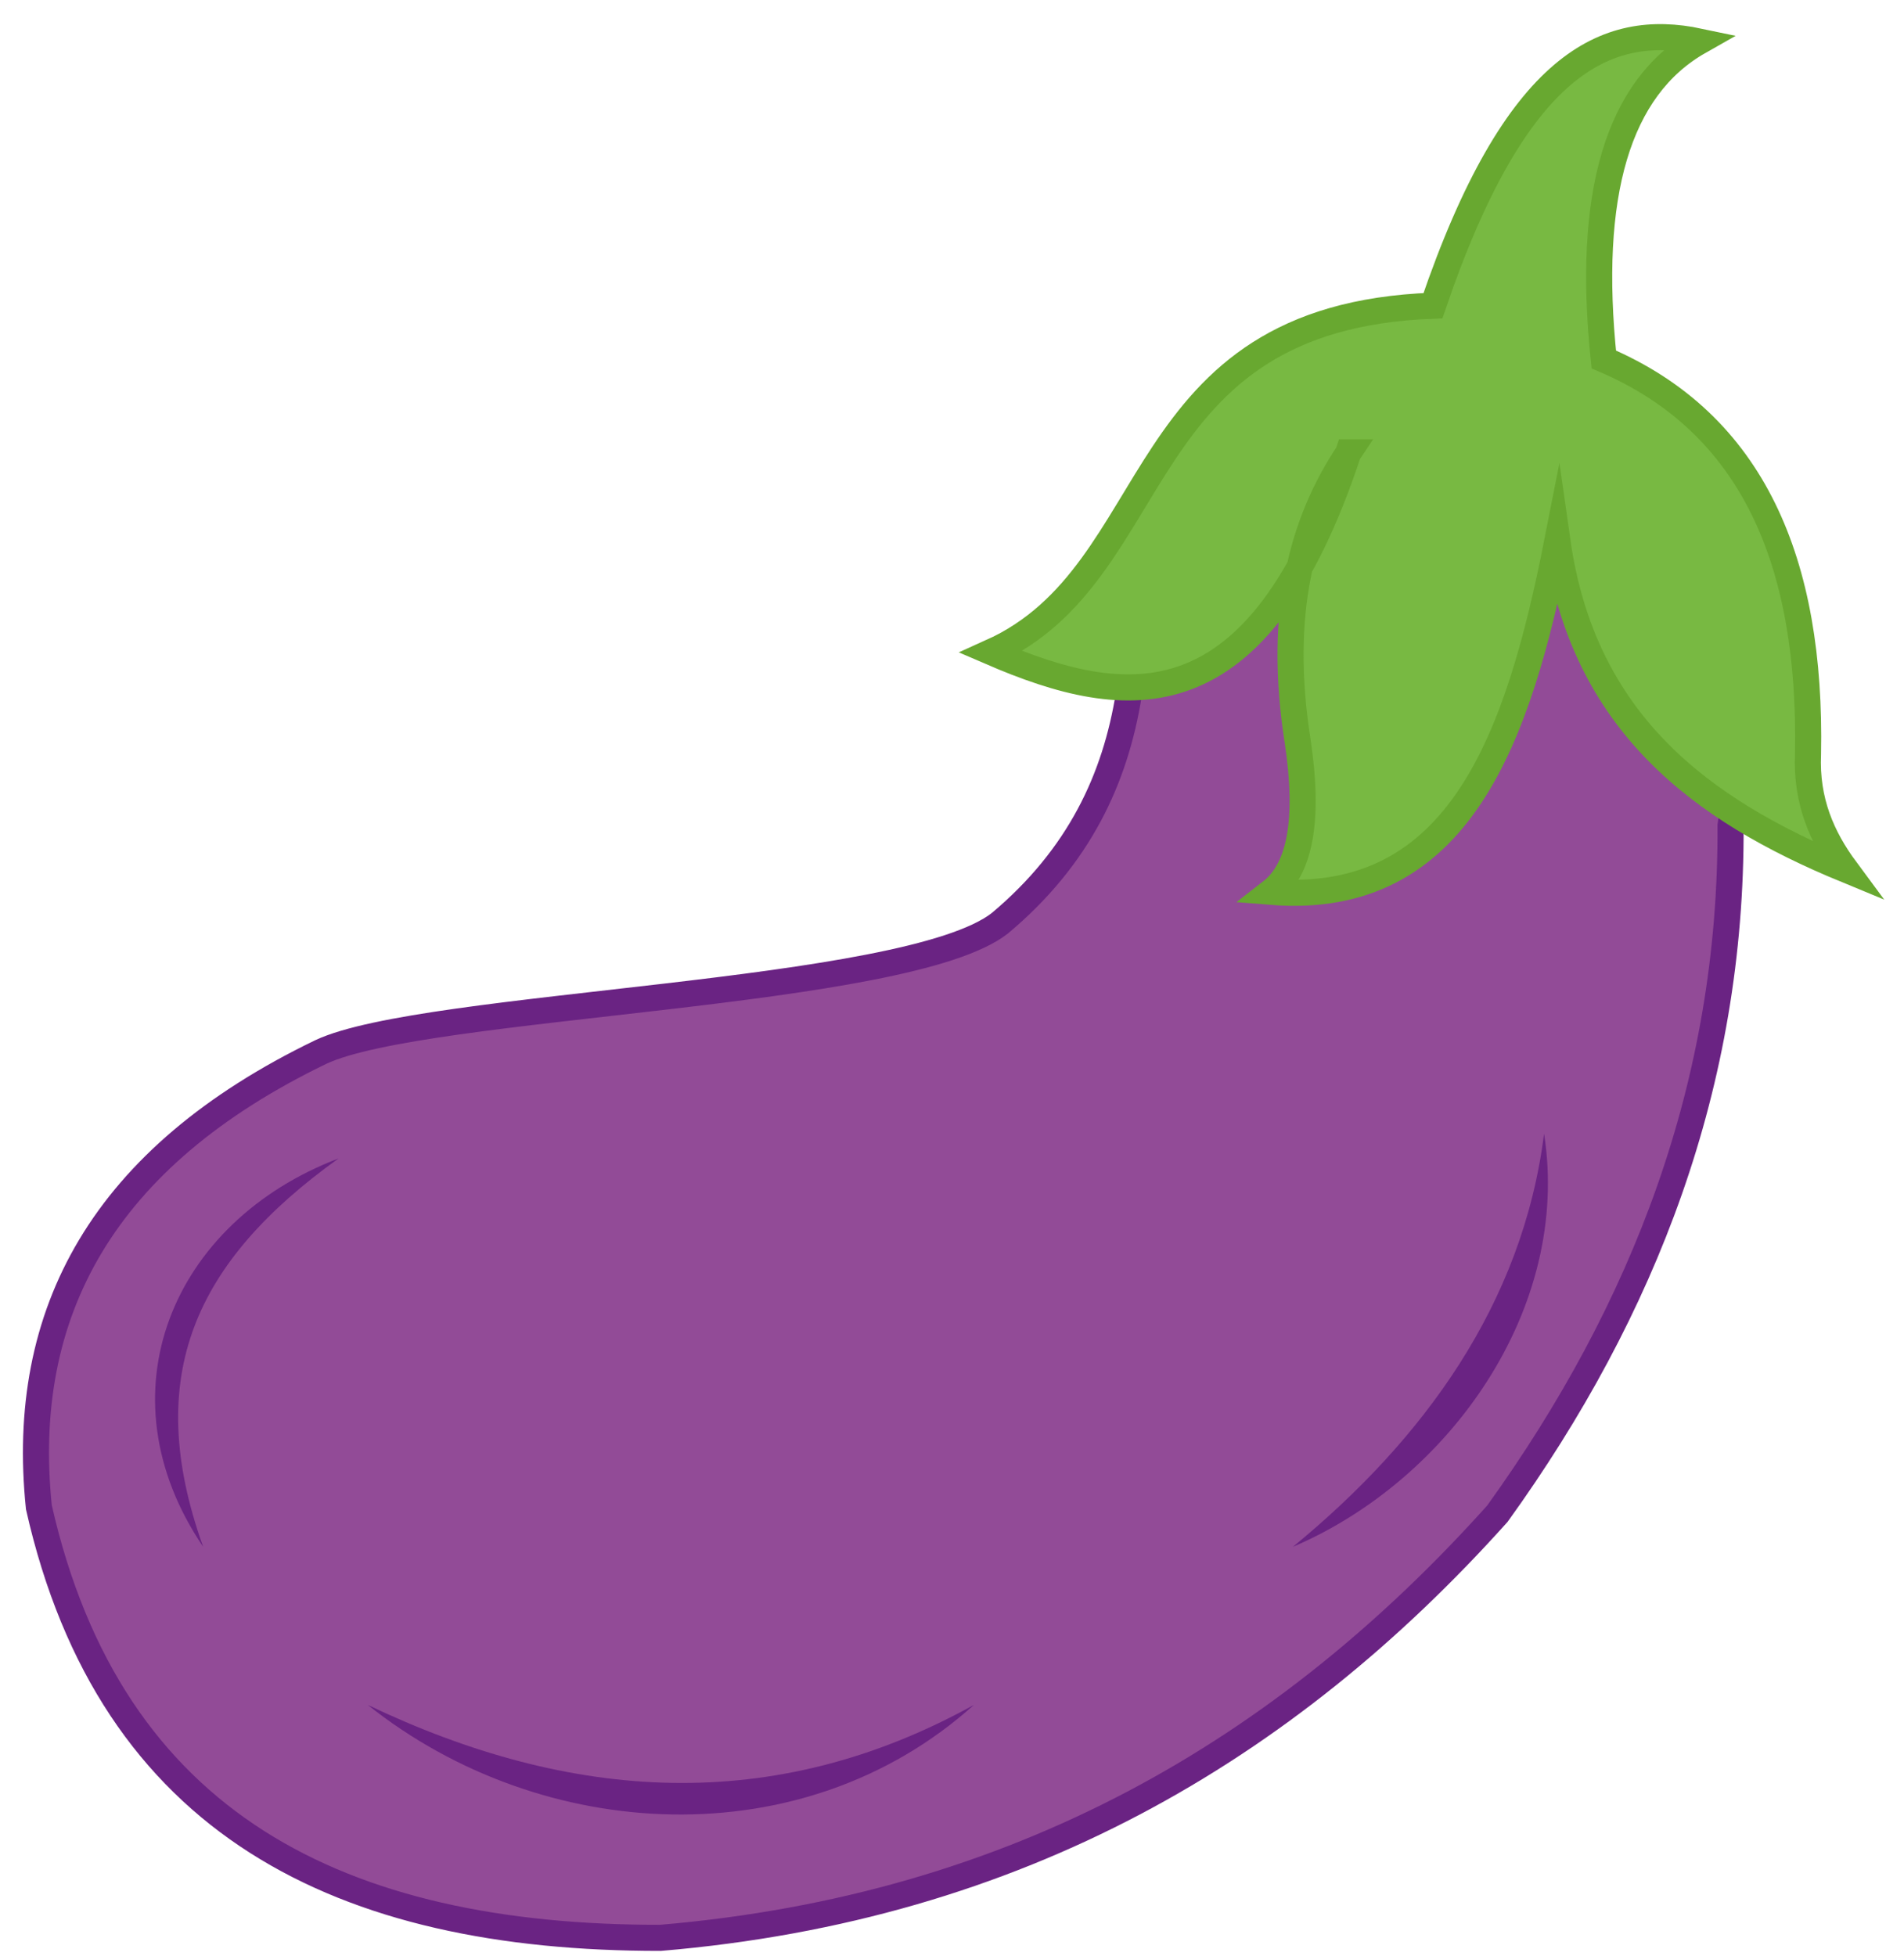 <svg width="73" height="75" viewBox="0 0 73 75" fill="none" xmlns="http://www.w3.org/2000/svg">
<path d="M43.28 26.62C42.76 29.85 41.38 32.84 38.34 35.39C34.77 38.2 16.3 38.45 12.3 40.33C3.93 44.37 0.72 50.33 1.49 57.78C4.24 69.96 13.08 74.3 25.32 74.29C39.06 73.13 49.3 67.07 57.41 58.03C63.05 50.2 66.4 41.54 66.35 31.65C68.39 18.37 54.35 1.78 43.29 26.63L43.28 26.62Z" fill="#924B97" stroke="#6A2383" stroke-miterlimit="10"/>
<path d="M51.7 17.34C48.24 27.84 43.23 27.26 38 25C44.81 21.94 43.19 12.15 54.94 11.72C58.12 2.37 61.6 0.84 65.15 1.59C62.01 3.37 60.83 7.48 61.49 13.78C67.23 16.23 69.46 21.58 69.32 28.91C69.24 30.71 69.86 32.11 70.77 33.34C65.22 31.05 60.7 27.71 59.71 20.74C58.22 28.31 55.95 34.77 48.73 34.19C49.84 33.33 50.21 31.45 49.75 28.4C48.99 23.54 49.89 20.06 51.71 17.34H51.7Z" fill="#78B942" stroke="#68A830" stroke-miterlimit="10"/>
<path d="M12.98 44.41C7.49 48.35 5.44 52.74 7.79 59.3C3.81 53.43 6.6 46.84 12.98 44.41Z" fill="#6A2383"/>
<path d="M49.57 59.3C54.59 55.18 58.38 49.98 59.2 43.46C60.25 50.16 55.57 56.74 49.57 59.3Z" fill="#6A2383"/>
<path d="M14.1 65.36C21.88 69.07 29.64 69.62 37.34 65.36C30.81 71.23 20.79 70.69 14.1 65.36Z" fill="#6A2383"/>
</svg>
